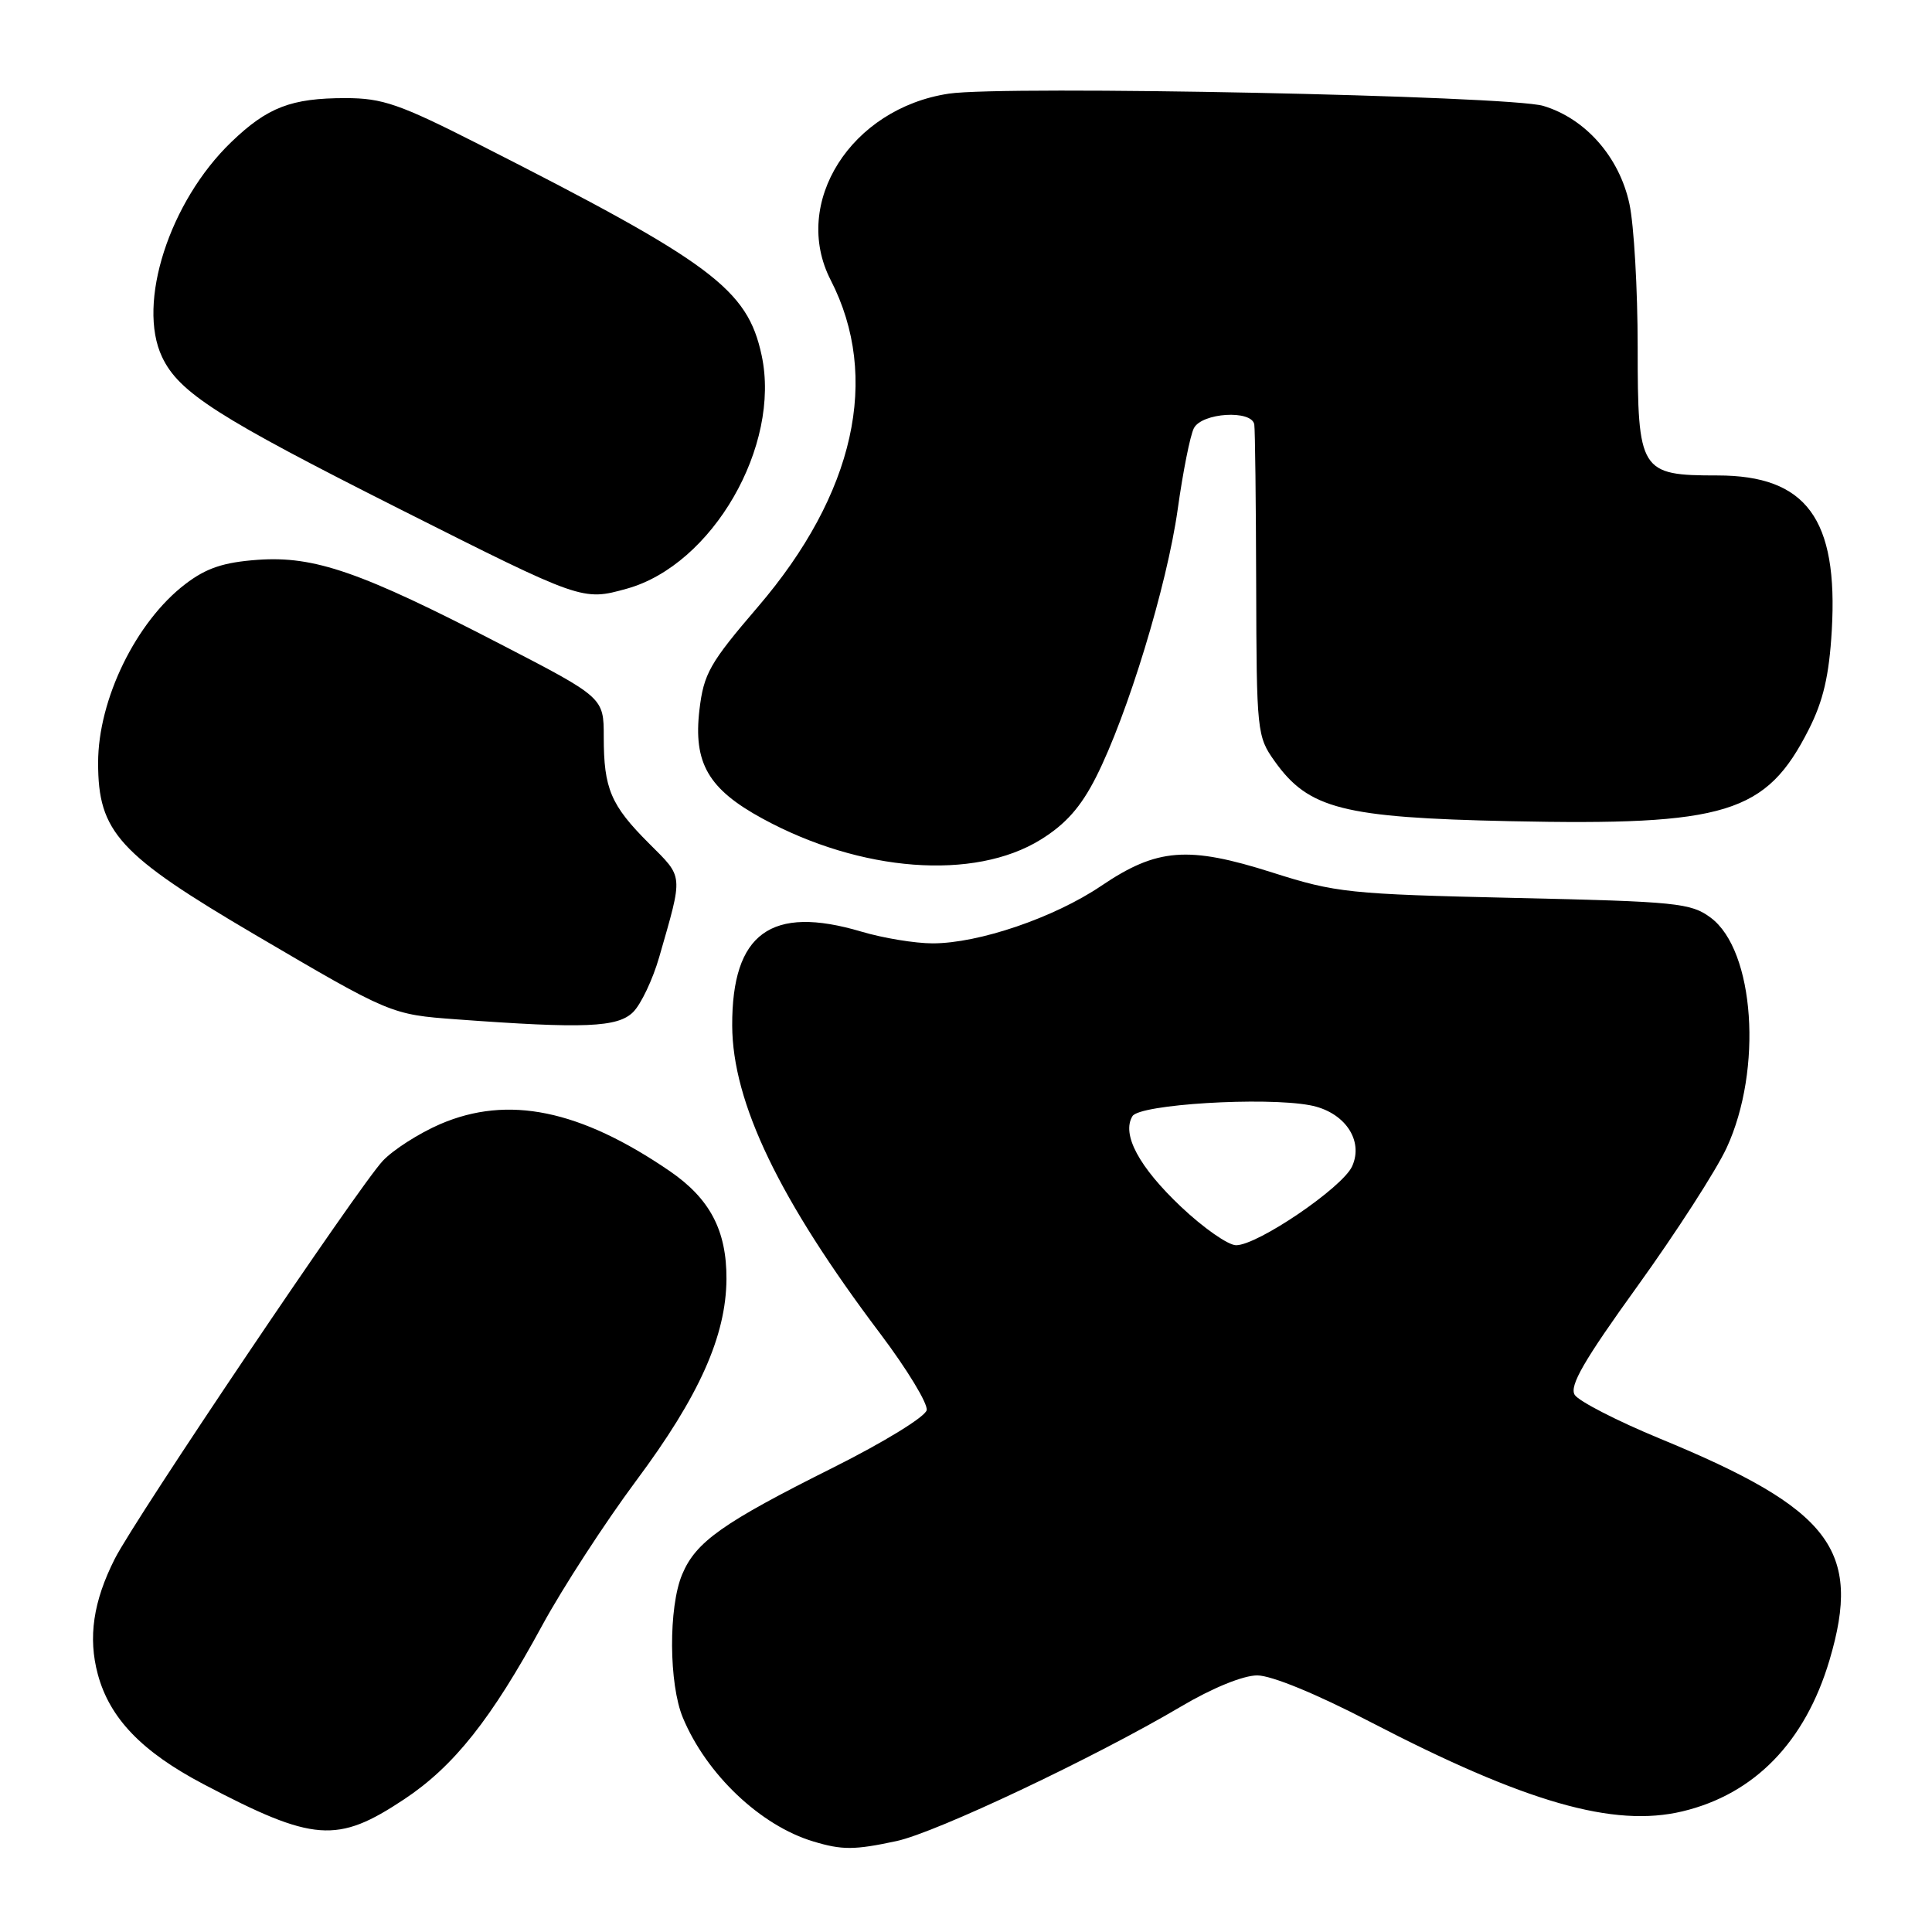 <?xml version="1.0" encoding="UTF-8" standalone="no"?>
<!DOCTYPE svg PUBLIC "-//W3C//DTD SVG 1.1//EN" "http://www.w3.org/Graphics/SVG/1.1/DTD/svg11.dtd" >
<svg xmlns="http://www.w3.org/2000/svg" xmlns:xlink="http://www.w3.org/1999/xlink" version="1.1" viewBox="0 0 256 256">
 <g >
 <path fill="currentColor"
d=" M 118.80 243.95 C 124.05 242.82 145.00 232.91 156.48 226.13 C 160.65 223.66 164.73 222.00 166.59 222.00 C 168.46 222.00 174.42 224.44 181.47 228.11 C 202.12 238.84 213.82 242.20 222.95 240.01 C 232.48 237.73 239.20 230.82 242.42 219.97 C 246.75 205.37 242.61 199.96 219.94 190.62 C 214.27 188.28 209.20 185.67 208.66 184.83 C 207.92 183.65 209.86 180.29 216.99 170.40 C 222.10 163.30 227.41 155.07 228.79 152.09 C 233.59 141.71 232.50 125.93 226.68 121.60 C 224.06 119.65 222.20 119.46 200.68 118.98 C 178.74 118.48 177.02 118.30 168.58 115.61 C 157.42 112.06 153.31 112.38 145.92 117.38 C 139.69 121.59 129.71 125.00 123.58 125.00 C 121.26 125.00 117.00 124.30 114.12 123.44 C 102.16 119.89 96.98 123.66 97.02 135.90 C 97.06 146.09 103.25 158.97 116.64 176.72 C 120.19 181.43 122.96 185.99 122.79 186.85 C 122.62 187.72 117.12 191.10 110.40 194.46 C 95.74 201.79 92.19 204.30 90.39 208.62 C 88.56 212.98 88.62 223.15 90.49 227.62 C 93.62 235.12 100.77 241.90 107.76 244.00 C 111.59 245.16 113.21 245.15 118.80 243.95 Z  M 53.56 238.41 C 60.13 234.05 65.11 227.79 71.86 215.35 C 74.56 210.39 80.15 201.78 84.29 196.21 C 92.65 184.99 96.21 177.02 96.26 169.48 C 96.29 163.05 94.08 158.84 88.75 155.18 C 76.85 147.04 67.32 145.08 58.33 148.95 C 55.53 150.16 52.10 152.35 50.72 153.82 C 47.52 157.23 17.93 201.17 15.21 206.55 C 12.35 212.20 11.65 216.98 12.96 221.85 C 14.53 227.68 18.81 232.13 26.98 236.42 C 41.56 244.08 44.67 244.32 53.56 238.41 Z  M 83.90 134.10 C 84.94 133.06 86.49 129.79 87.34 126.85 C 90.55 115.67 90.61 116.38 86.00 111.76 C 80.93 106.70 80.00 104.50 80.00 97.65 C 80.00 92.43 80.00 92.43 66.25 85.32 C 47.78 75.76 41.66 73.64 34.13 74.18 C 29.61 74.51 27.33 75.27 24.56 77.39 C 18.03 82.37 13.00 92.67 13.00 101.07 C 13.00 110.27 15.70 113.22 33.85 123.89 C 51.75 134.40 51.80 134.43 60.50 135.07 C 77.45 136.32 81.86 136.14 83.90 134.10 Z  M 137.89 111.26 C 141.21 109.21 143.22 106.94 145.23 102.97 C 149.41 94.71 154.63 77.60 156.05 67.50 C 156.74 62.55 157.70 57.71 158.19 56.75 C 159.23 54.68 165.88 54.27 166.20 56.25 C 166.31 56.94 166.42 66.50 166.45 77.50 C 166.50 96.99 166.56 97.59 168.91 100.88 C 173.40 107.18 177.95 108.34 200.05 108.81 C 228.75 109.42 234.02 107.80 239.67 96.66 C 241.59 92.87 242.37 89.53 242.72 83.54 C 243.58 68.74 239.35 63.00 227.57 63.00 C 217.31 63.00 217.00 62.50 217.00 45.99 C 217.00 38.35 216.51 29.82 215.91 27.03 C 214.58 20.81 210.09 15.71 204.49 14.03 C 199.93 12.67 133.16 11.30 125.72 12.41 C 112.76 14.36 104.82 26.89 110.07 37.11 C 116.70 50.00 113.26 65.45 100.41 80.43 C 94.04 87.86 93.25 89.25 92.68 94.05 C 91.85 101.10 93.85 104.56 101.04 108.47 C 114.06 115.57 129.09 116.70 137.89 111.26 Z  M 83.07 78.00 C 94.39 74.85 103.50 59.08 100.92 47.08 C 99.04 38.30 94.36 34.81 63.45 19.12 C 52.93 13.78 50.69 13.00 45.77 13.00 C 38.60 13.00 35.44 14.21 30.66 18.81 C 22.45 26.70 18.10 40.20 21.48 47.31 C 23.71 52.02 28.85 55.30 53.00 67.47 C 77.17 79.64 77.17 79.64 83.07 78.00 Z  M 156.51 159.92 C 150.91 154.63 148.59 150.29 150.06 147.89 C 151.03 146.33 167.54 145.32 173.57 146.45 C 178.14 147.30 180.74 151.08 179.16 154.55 C 177.87 157.37 166.65 165.00 163.79 165.00 C 162.74 165.00 159.46 162.71 156.51 159.92 Z "/>
</g>
</svg>